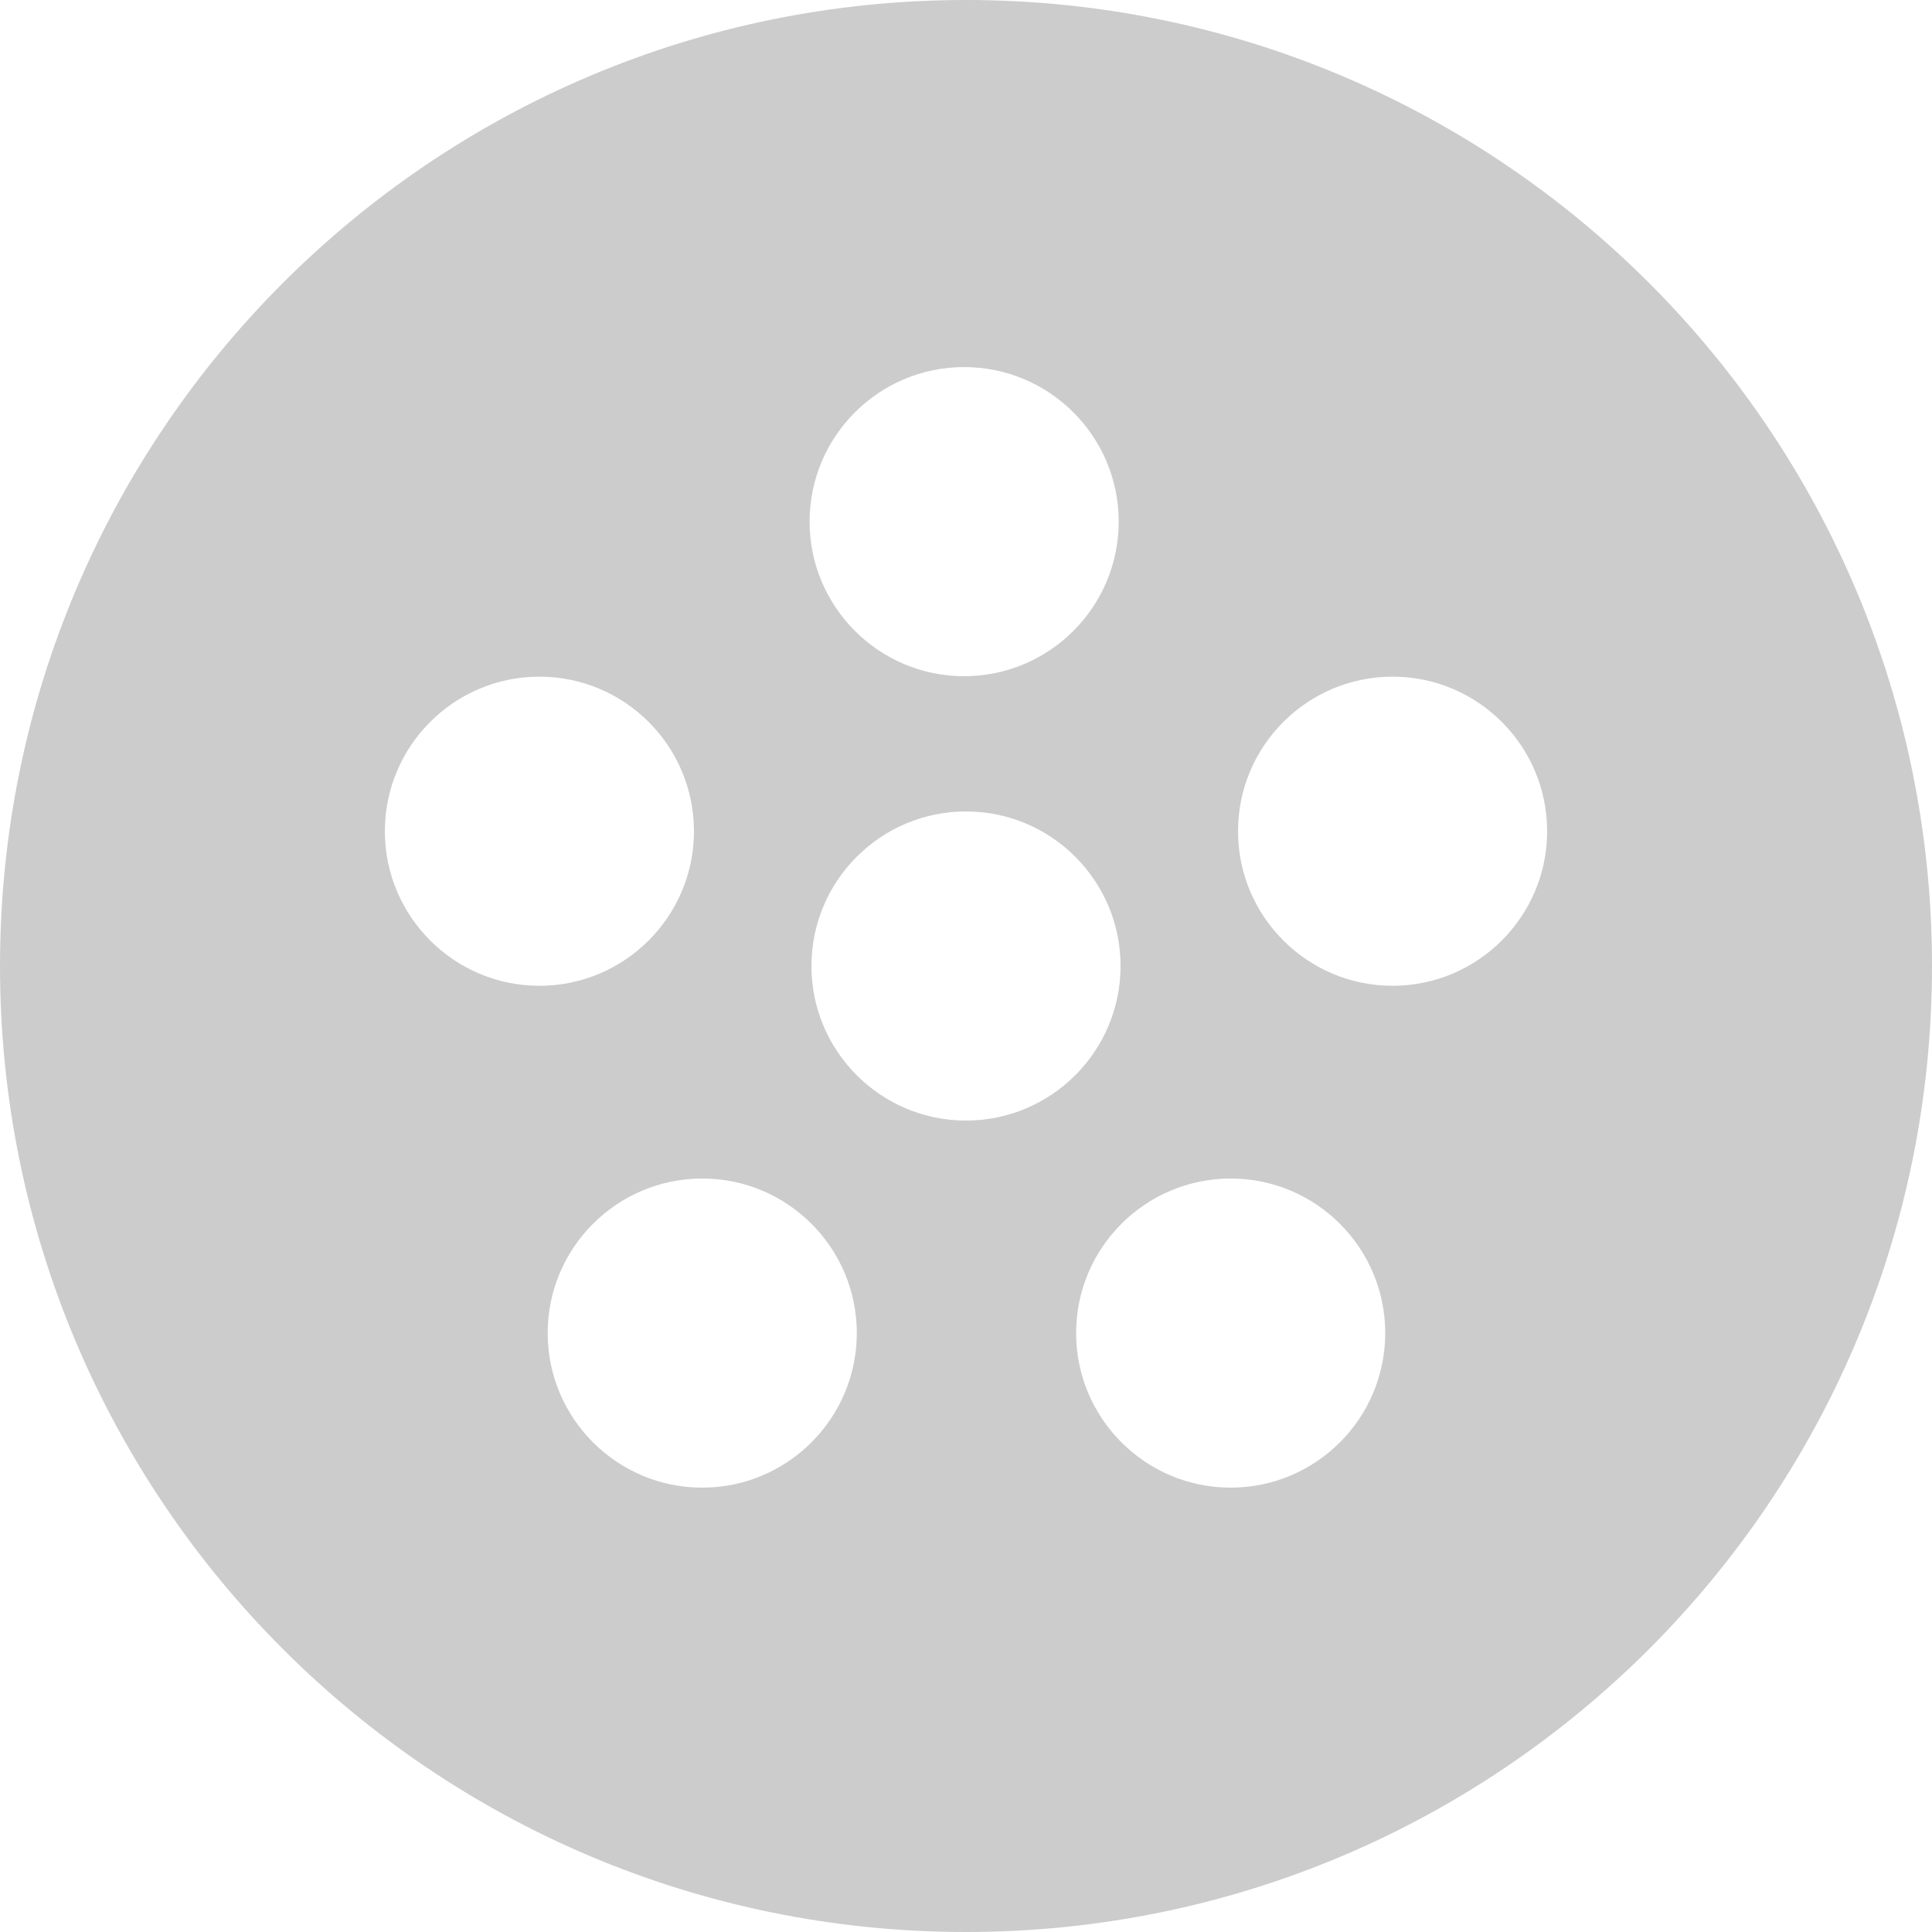 <?xml version="1.0" encoding="UTF-8" standalone="no"?>
<!-- Generator: Adobe Illustrator 17.0.2, SVG Export Plug-In . SVG Version: 6.00 Build 0)  -->

<svg
   xmlns:dc="http://purl.org/dc/elements/1.1/"
   xmlns:cc="http://creativecommons.org/ns#"
   xmlns:rdf="http://www.w3.org/1999/02/22-rdf-syntax-ns#"
   xmlns:svg="http://www.w3.org/2000/svg"
   xmlns="http://www.w3.org/2000/svg"
   xmlns:sodipodi="http://sodipodi.sourceforge.net/DTD/sodipodi-0.dtd"
   xmlns:inkscape="http://www.inkscape.org/namespaces/inkscape"
   version="1.1"
   id="Layer_1"
   x="0px"
   y="0px"
   width="50px"
   height="50px"
   viewBox="0 0 50 50"
   enable-background="new 0 0 50 50"
   xml:space="preserve"
   inkscape:version="0.48.4 r9939"
   sodipodi:docname="icon16-off.svg"><defs
     id="defs9" /><sodipodi:namedview
     pagecolor="#ffffff"
     bordercolor="#666666"
     borderopacity="1"
     objecttolerance="10"
     gridtolerance="10"
     guidetolerance="10"
     inkscape:pageopacity="0"
     inkscape:pageshadow="2"
     inkscape:window-width="821"
     inkscape:window-height="480"
     id="namedview7"
     showgrid="false"
     inkscape:zoom="4.72"
     inkscape:cx="25"
     inkscape:cy="25"
     inkscape:window-x="0"
     inkscape:window-y="0"
     inkscape:window-maximized="0"
     inkscape:current-layer="g3" /><g
     id="g3"><path
       fill="#2296FC"
       d="M25,0C11.192,0,0,11.192,0,25s11.192,25,25,25c13.807-0.001,25-11.192,25-25S38.807,0,25,0z M24.952,9.5   c2.207,0,4,1.793,4,4c0,2.205-1.793,4-4,4c-2.207,0.001-4-1.795-4-4C20.952,11.293,22.745,9.5,24.952,9.5z M9.96,21.512   c0-2.207,1.793-4,4-4s4,1.793,4,4c0,2.205-1.793,4-4,4C11.753,25.513,9.96,23.716,9.96,21.512z M18.174,38.5   c-2.207,0.001-4-1.795-4-4c0-2.207,1.793-4,4-4s4,1.793,4,4C22.174,36.705,20.381,38.5,18.174,38.5z M25,29   c-2.207,0.001-4-1.795-4-4c0-2.207,1.793-4,4-4s4,1.793,4,4C29,27.205,27.207,29,25,29z M31.85,38.5c-2.207,0.001-4-1.795-4-4   c0-2.207,1.793-4,4-4s4,1.793,4,4C35.85,36.705,34.057,38.5,31.85,38.5z M36.04,25.512c-2.207,0.001-4-1.795-4-4   c0-2.207,1.793-4,4-4s4,1.793,4,4C40.04,23.716,38.247,25.512,36.04,25.512z"
       id="path5"
       style="fill:#cccccc" /></g></svg>